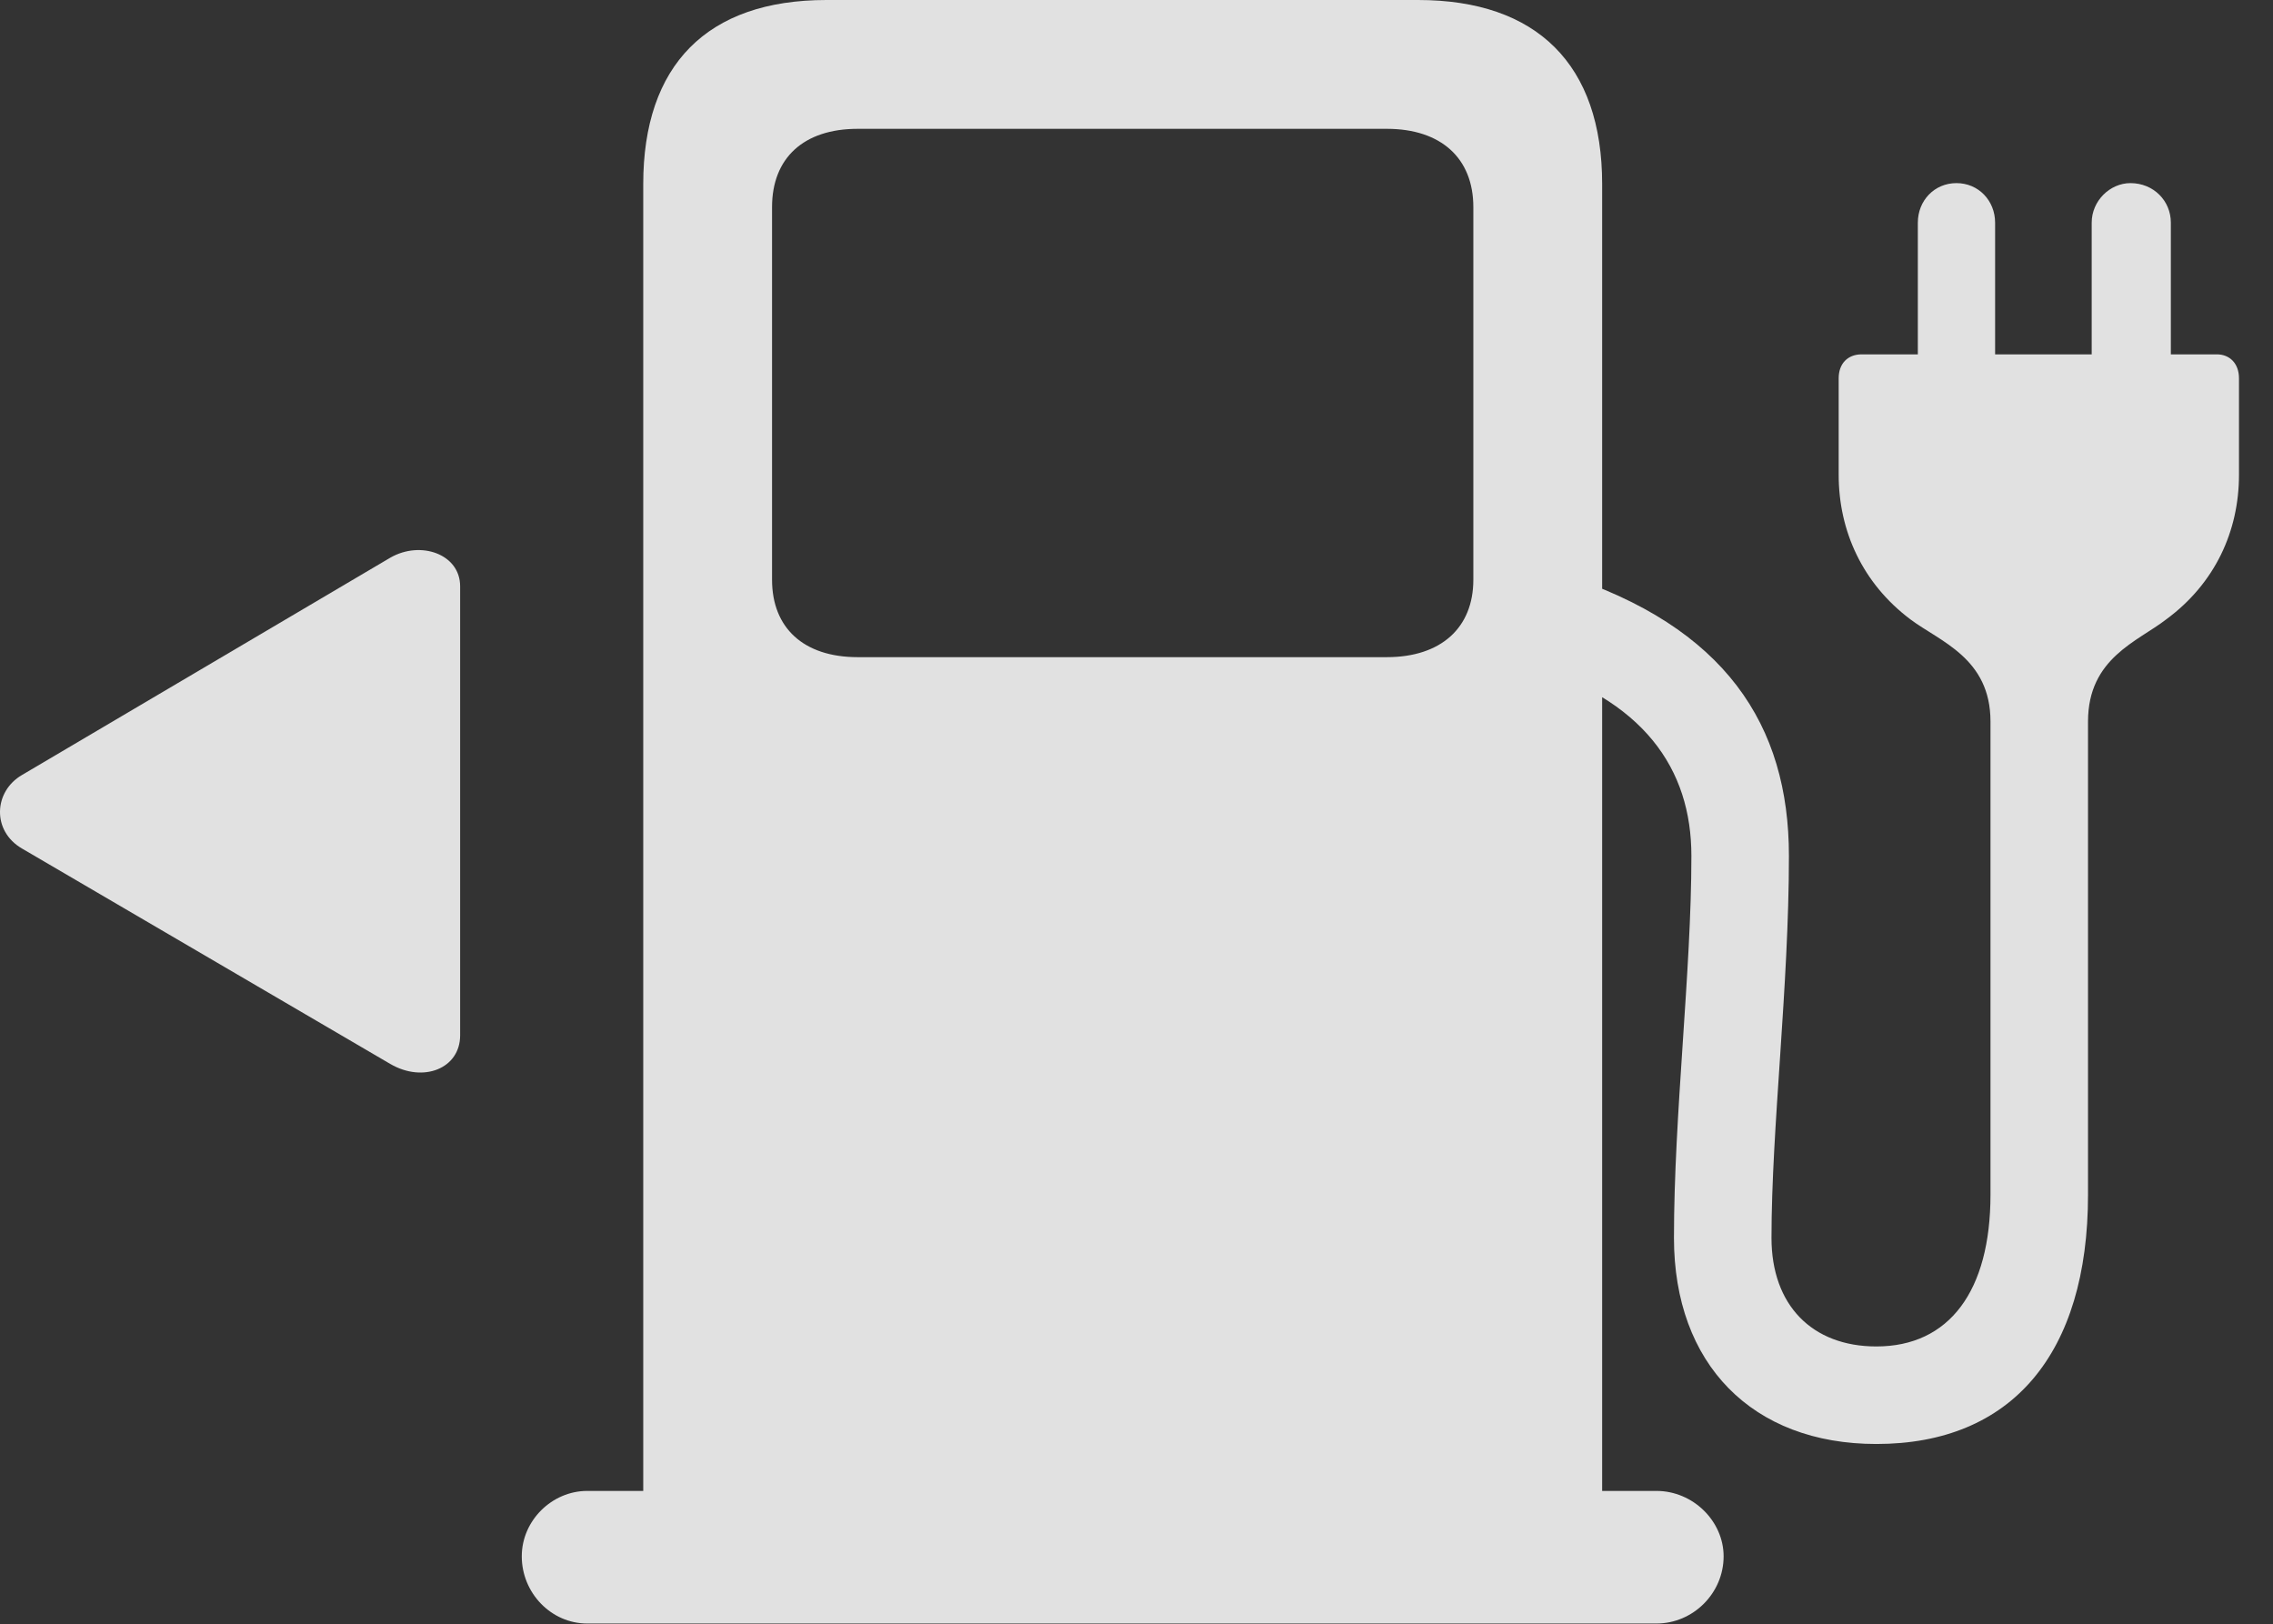 <?xml version="1.0" encoding="UTF-8"?>
<!--Generator: Apple Native CoreSVG 326-->
<!DOCTYPE svg
PUBLIC "-//W3C//DTD SVG 1.1//EN"
       "http://www.w3.org/Graphics/SVG/1.1/DTD/svg11.dtd">
<svg version="1.1" xmlns="http://www.w3.org/2000/svg" xmlns:xlink="http://www.w3.org/1999/xlink" viewBox="0 0 24.121 17.236">
 <rect x="0" y="0" width="24.121" height="17.236" fill="#333333" stroke="none"/>
 <g>
  <rect height="17.236" opacity="0" width="24.121" x="0" y="0"/>
  <path d="M17.002 16.592L17.002 1.953C17.002 0.684 16.309 0 15.049 0L8.77 0C7.5 0 6.826 0.693 6.826 1.953L6.826 16.592ZM9.102 6.973C8.525 6.973 8.193 6.66 8.193 6.152L8.193 2.197C8.193 1.68 8.525 1.367 9.102 1.367L14.717 1.367C15.293 1.367 15.635 1.68 15.635 2.197L15.635 6.152C15.635 6.66 15.293 6.973 14.717 6.973ZM5.537 16.514C5.537 16.904 5.85 17.227 6.231 17.227L17.578 17.227C17.969 17.227 18.291 16.904 18.291 16.514C18.291 16.143 17.969 15.82 17.578 15.82L6.231 15.82C5.859 15.82 5.537 16.133 5.537 16.514ZM21.123 7.656L21.123 12.676C21.123 13.701 20.684 14.287 19.912 14.287C19.229 14.287 18.799 13.848 18.799 13.135C18.799 11.973 18.984 10.469 18.984 9.082C18.984 7.695 18.311 6.65 16.582 6.094L16.162 7.041C17.451 7.412 17.949 8.164 17.949 9.082C17.949 10.312 17.764 11.826 17.764 13.135C17.764 14.473 18.594 15.322 19.912 15.322C21.348 15.322 22.158 14.365 22.158 12.676L22.158 7.656C22.158 6.982 22.686 6.807 22.988 6.572C23.506 6.191 23.76 5.635 23.76 5.039L23.76 4.014C23.76 3.857 23.662 3.76 23.525 3.76L23.037 3.76L23.037 2.363C23.037 2.129 22.852 1.943 22.608 1.943C22.393 1.943 22.197 2.129 22.197 2.363L22.197 3.76L21.172 3.76L21.172 2.363C21.172 2.129 20.996 1.943 20.762 1.943C20.527 1.943 20.352 2.129 20.352 2.363L20.352 3.76L19.756 3.76C19.609 3.76 19.512 3.857 19.512 4.014L19.512 5.039C19.512 5.635 19.766 6.191 20.273 6.572C20.586 6.807 21.123 6.982 21.123 7.656Z" fill="white" fill-opacity="0.85"/>
  <path d="M0.234 8.223C-0.068 8.398-0.088 8.818 0.234 9.004L4.141 11.289C4.492 11.494 4.883 11.338 4.883 10.986L4.883 6.221C4.883 5.879 4.463 5.732 4.141 5.918Z" fill="white" fill-opacity="0.85"/>
 </g>
</svg>
